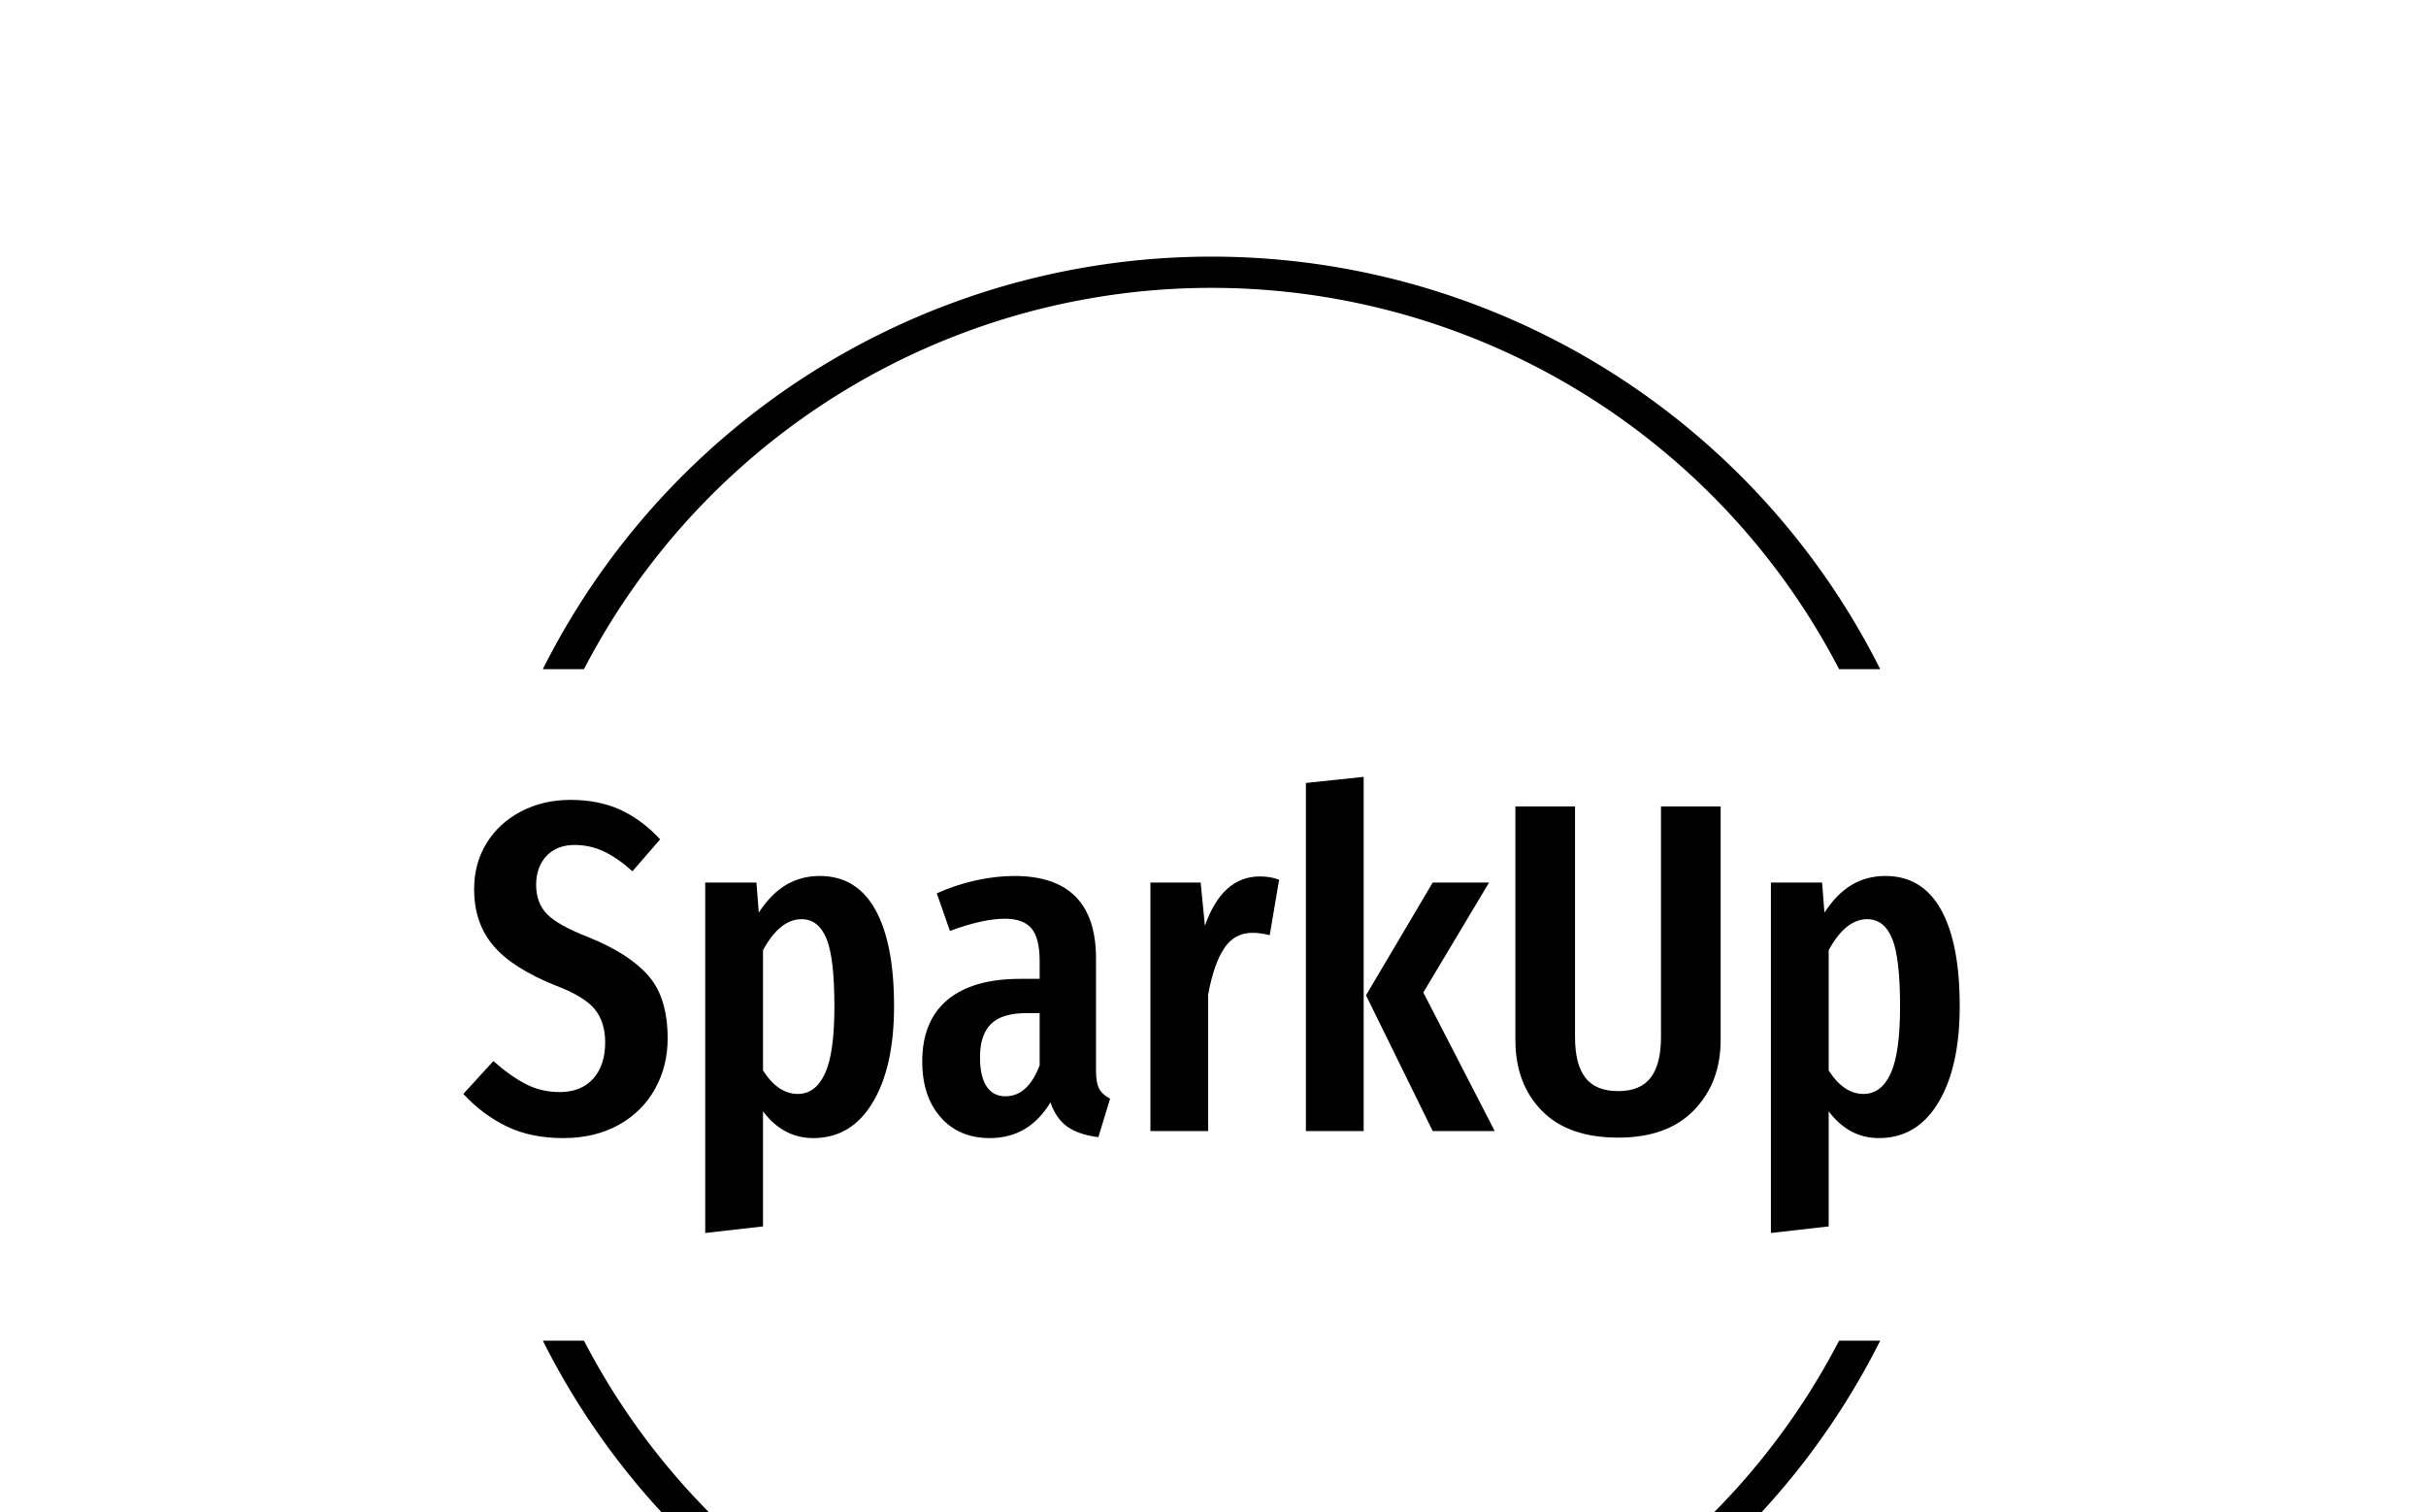 <svg xmlns="http://www.w3.org/2000/svg" version="1.1" xmlns:xlink="http://www.w3.org/1999/xlink" xmlns:svgjs="http://svgjs.dev/svgjs" width="1500" height="935" viewBox="0 0 1500 935"><g transform="matrix(1,0,0,1,-0.909,153.797)"><svg viewBox="0 0 396 247" data-background-color="#ffd700" preserveAspectRatio="xMidYMid meet" height="935" width="1500" xmlns="http://www.w3.org/2000/svg" xmlns:xlink="http://www.w3.org/1999/xlink"><g id="tight-bounds" transform="matrix(1,0,0,1,0.24,-0.1)"><svg viewBox="0 0 395.52 247.2" height="247.2" width="395.52"><g><svg></svg></g><g><svg viewBox="0 0 395.52 247.2" height="247.2" width="395.52"><g transform="matrix(1,0,0,1,75.544,86.352)"><svg viewBox="0 0 244.431 74.496" height="74.496" width="244.431"><g><svg viewBox="0 0 244.431 74.496" height="74.496" width="244.431"><g><svg viewBox="0 0 244.431 74.496" height="74.496" width="244.431"><g id="textblocktransform"><svg viewBox="0 0 244.431 74.496" height="74.496" width="244.431" id="textblock"><g><svg viewBox="0 0 244.431 74.496" height="74.496" width="244.431"><g transform="matrix(1,0,0,1,0,0)"><svg width="244.431" viewBox="0.35 -37.7 159.29 48.55" height="74.496" data-palette-color="#000000"><path d="M11.75-35.25Q14.75-35.25 17.05-34.2 19.35-33.15 21.3-31.05L21.3-31.05 18.35-27.65Q16.8-29.05 15.33-29.75 13.85-30.45 12.2-30.45L12.2-30.45Q10.3-30.45 9.2-29.28 8.1-28.1 8.1-26.2L8.1-26.2Q8.1-24.3 9.25-23.1 10.4-21.9 13.75-20.6L13.75-20.6Q18.05-18.85 20.08-16.5 22.1-14.15 22.1-9.85L22.1-9.85Q22.1-6.9 20.75-4.48 19.4-2.05 16.88-0.65 14.35 0.75 11 0.75L11 0.75Q7.55 0.75 5-0.48 2.45-1.7 0.35-3.95L0.35-3.95 3.55-7.45Q5.35-5.85 7-5 8.65-4.15 10.6-4.15L10.6-4.15Q12.9-4.15 14.18-5.58 15.45-7 15.45-9.45L15.45-9.45Q15.45-11.6 14.33-12.98 13.2-14.35 10.15-15.5L10.15-15.5Q5.55-17.35 3.53-19.75 1.5-22.15 1.5-25.75L1.5-25.75Q1.5-28.5 2.83-30.65 4.15-32.8 6.5-34.02 8.85-35.25 11.75-35.25L11.75-35.25ZM38.3-27.15Q42.2-27.15 44.2-23.58 46.2-20 46.2-13.3L46.2-13.3Q46.2-6.8 43.92-3.03 41.65 0.75 37.6 0.75L37.6 0.75Q34.4 0.75 32.25-2.1L32.25-2.1 32.25 10.15 26.1 10.85 26.1-26.45 31.55-26.45 31.8-23.25Q33.1-25.25 34.7-26.2 36.3-27.15 38.3-27.15L38.3-27.15ZM35.95-3.95Q37.85-3.95 38.85-6.13 39.85-8.3 39.85-13.25L39.85-13.25Q39.85-18.45 39-20.5 38.15-22.55 36.35-22.55L36.35-22.55Q34.05-22.55 32.25-19.25L32.25-19.25 32.25-6.45Q33.85-3.95 35.95-3.95L35.95-3.95ZM67.7-6.4Q67.7-5.1 68.05-4.48 68.4-3.85 69.2-3.45L69.2-3.45 67.95 0.65Q65.9 0.4 64.67-0.45 63.45-1.3 62.85-3.05L62.85-3.05Q60.55 0.75 56.4 0.75L56.4 0.75Q53.1 0.75 51.15-1.48 49.2-3.7 49.2-7.4L49.2-7.4Q49.2-11.7 51.87-13.95 54.55-16.2 59.65-16.2L59.65-16.2 61.7-16.2 61.7-18.05Q61.7-20.55 60.82-21.58 59.95-22.6 58-22.6L58-22.6Q55.65-22.6 52.15-21.3L52.15-21.3 50.75-25.3Q52.75-26.2 54.9-26.68 57.05-27.15 59-27.15L59-27.15Q67.7-27.15 67.7-18.35L67.7-18.35 67.7-6.4ZM58.05-3.7Q60.45-3.7 61.7-7L61.7-7 61.7-12.55 60.25-12.55Q57.7-12.55 56.52-11.4 55.35-10.25 55.35-7.85L55.35-7.85Q55.35-5.8 56.05-4.75 56.75-3.7 58.05-3.7L58.05-3.7ZM85.14-27.1Q86.29-27.1 87.19-26.75L87.19-26.75 86.19-20.85Q85.19-21.1 84.34-21.1L84.34-21.1Q82.44-21.1 81.34-19.45 80.24-17.8 79.64-14.55L79.64-14.55 79.64 0 73.49 0 73.49-26.45 78.84-26.45 79.29-21.85Q81.14-27.1 85.14-27.1L85.14-27.1ZM90.04-37.05L96.19-37.7 96.19 0 90.04 0 90.04-37.05ZM103.54-26.45L109.54-26.45 102.54-14.75 110.14 0 103.54 0 96.44-14.45 103.54-26.45ZM134.19-34.55L134.19-9.7Q134.19-5.15 131.36-2.23 128.54 0.7 123.29 0.7L123.29 0.7Q117.94 0.7 115.14-2.18 112.34-5.05 112.34-9.7L112.34-9.7 112.34-34.55 118.69-34.55 118.69-10Q118.69-7.1 119.79-5.68 120.89-4.25 123.29-4.25L123.29-4.25Q125.64-4.25 126.74-5.68 127.84-7.1 127.84-10L127.84-10 127.84-34.55 134.19-34.55ZM151.74-27.15Q155.64-27.15 157.64-23.58 159.64-20 159.64-13.3L159.64-13.3Q159.64-6.8 157.36-3.03 155.09 0.75 151.04 0.75L151.04 0.75Q147.84 0.75 145.69-2.1L145.69-2.1 145.69 10.15 139.54 10.85 139.54-26.45 144.99-26.45 145.24-23.25Q146.54-25.25 148.14-26.2 149.74-27.15 151.74-27.15L151.74-27.15ZM149.39-3.95Q151.29-3.95 152.29-6.13 153.29-8.3 153.29-13.25L153.29-13.25Q153.29-18.45 152.44-20.5 151.59-22.55 149.79-22.55L149.79-22.55Q147.49-22.55 145.69-19.25L145.69-19.25 145.69-6.45Q147.29-3.95 149.39-3.95L149.39-3.95Z" opacity="1" transform="matrix(1,0,0,1,0,0)" fill="#000000" class="wordmark-text-0" data-fill-palette-color="primary" id="text-0"></path></svg></g></svg></g></svg></g></svg></g><g></g></svg></g></svg></g><g><path d="M88.536 68.766A122.216 122.216 0 0 1 306.984 68.766L300.266 68.766A115.498 115.498 0 0 0 95.254 68.766L88.536 68.766M88.536 178.434A122.216 122.216 0 0 0 306.984 178.434L300.266 178.434A115.498 115.498 0 0 1 95.254 178.434L88.536 178.434" fill="#000000" stroke="transparent" data-fill-palette-color="tertiary"></path></g></svg></g><defs></defs></svg><rect width="395.52" height="247.2" fill="none" stroke="none" visibility="hidden"></rect></g></svg></g></svg>